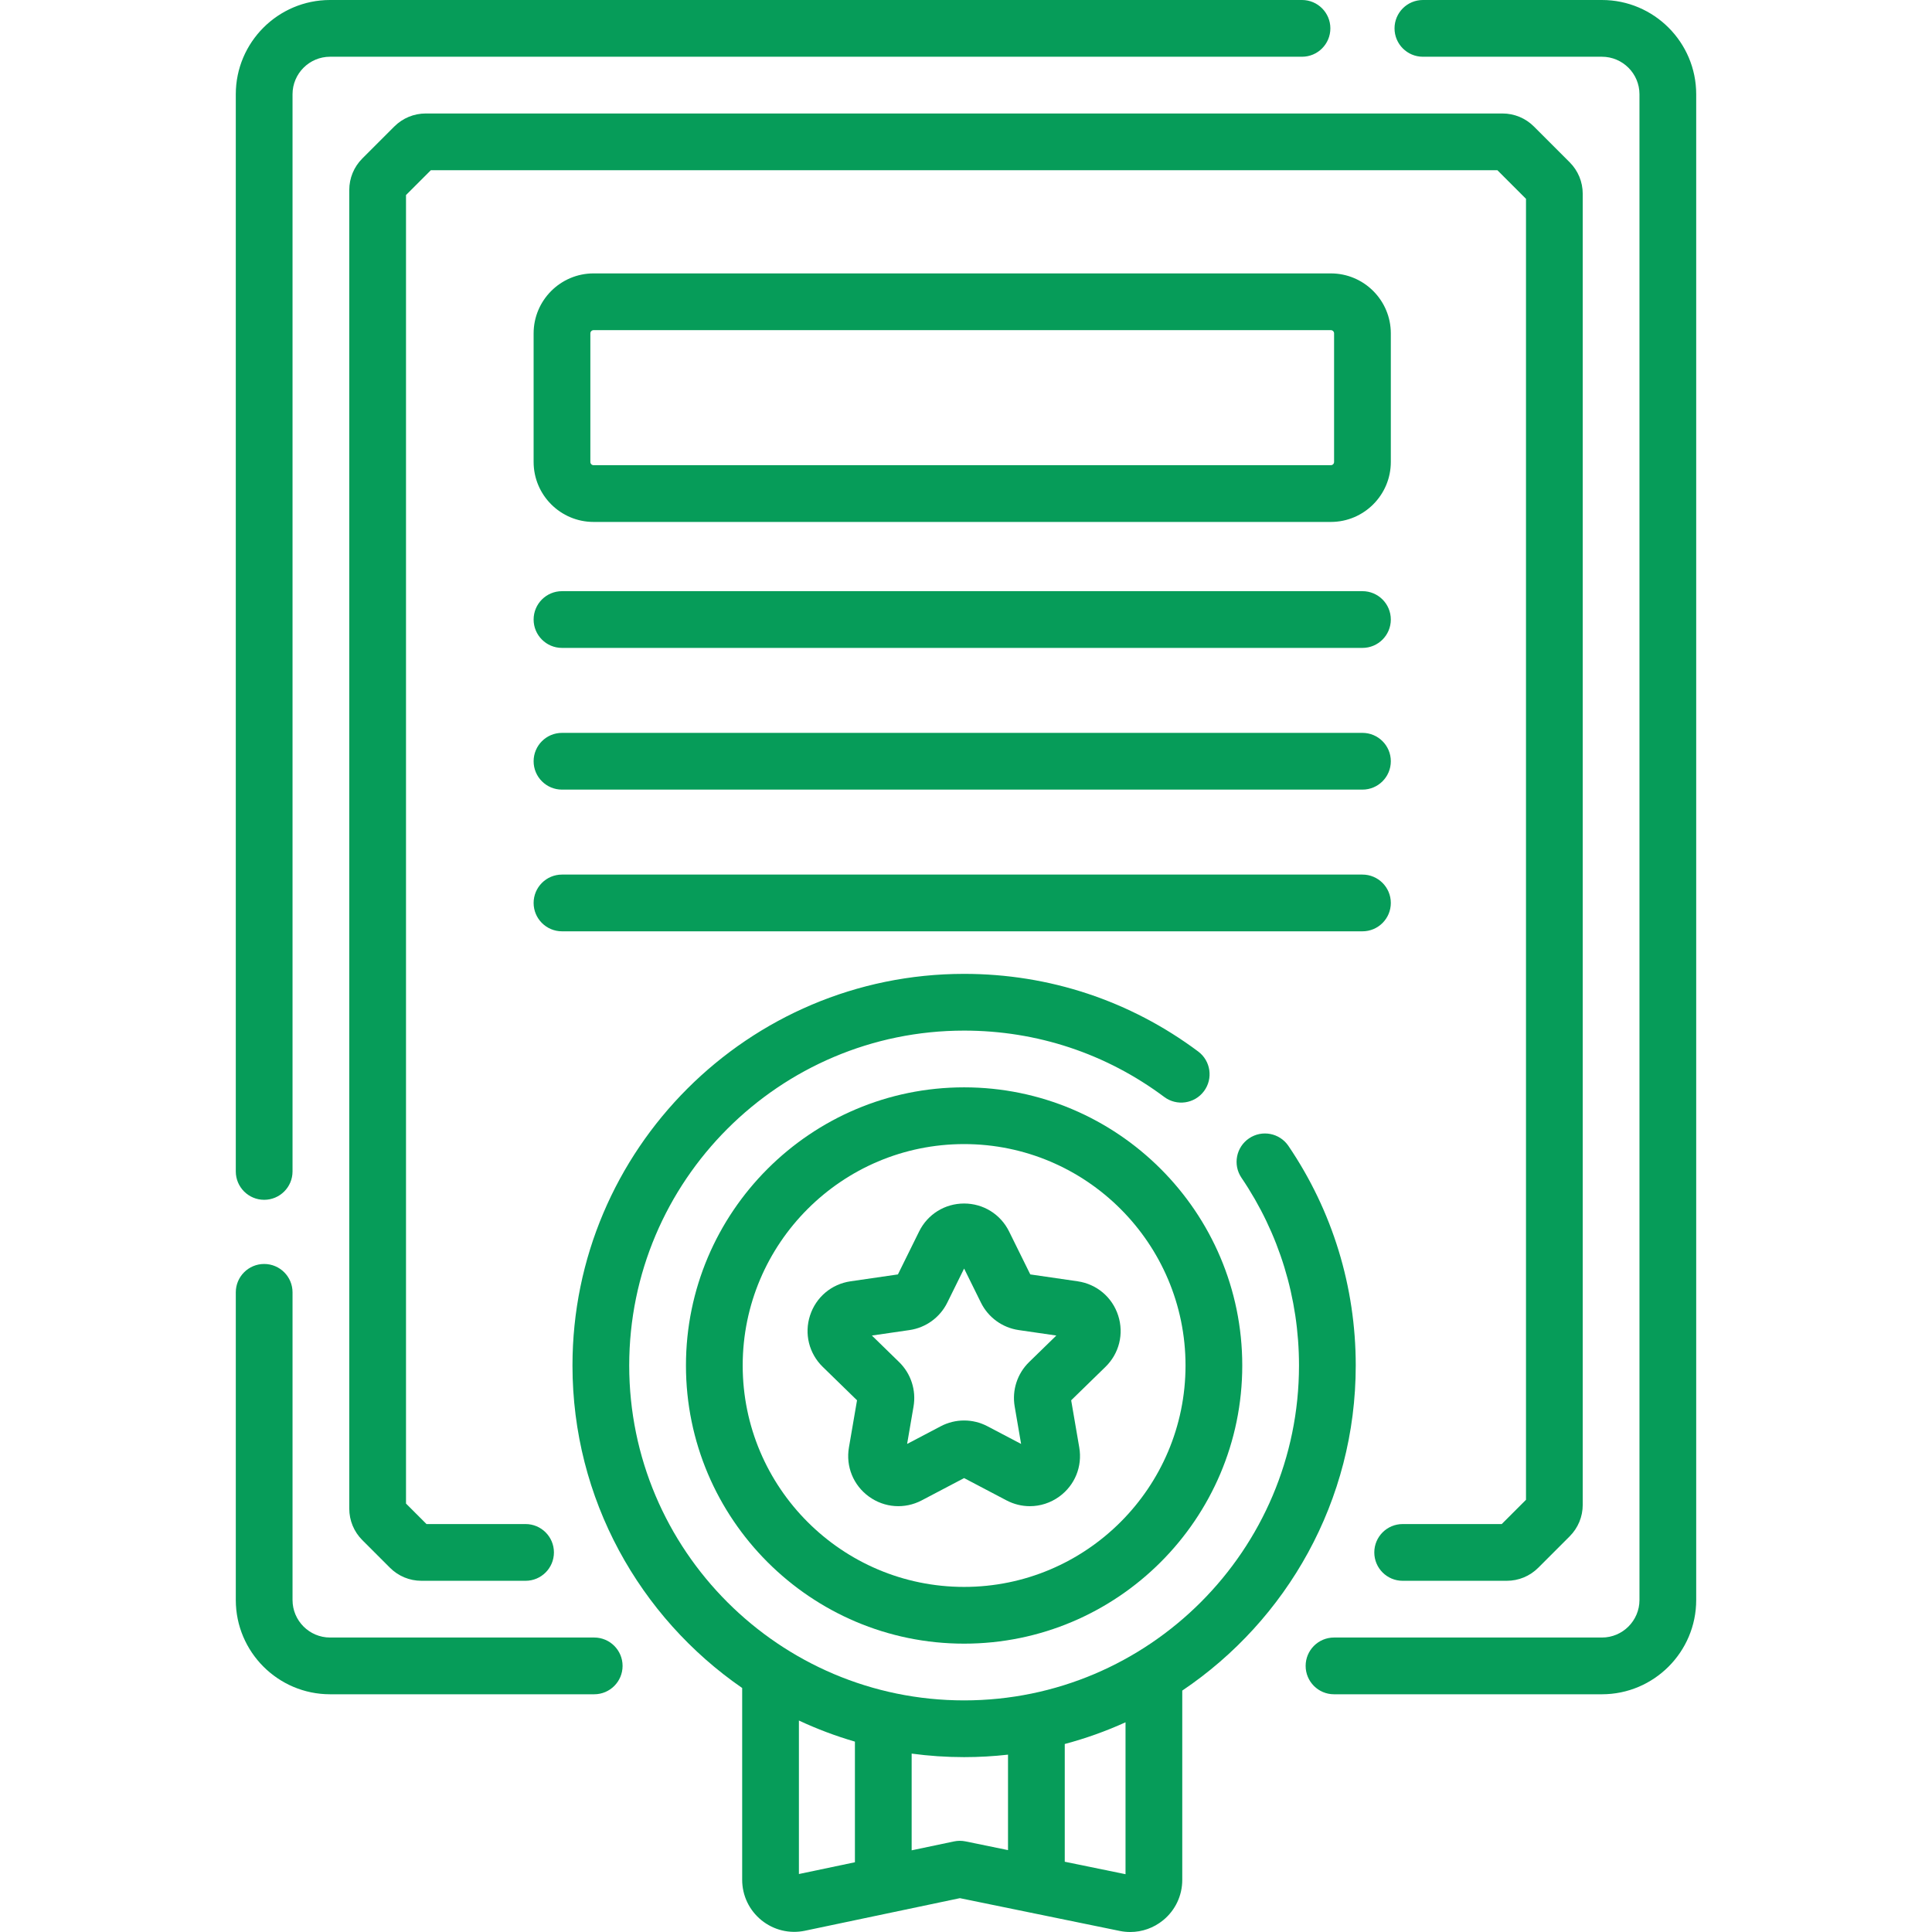 <svg id="SvgjsSvg1012" width="288" height="288" xmlns="http://www.w3.org/2000/svg" version="1.1" xmlns:xlink="http://www.w3.org/1999/xlink" xmlns:svgjs="http://svgjs.com/svgjs"><defs id="SvgjsDefs1013"></defs><g id="SvgjsG1014"><svg xmlns="http://www.w3.org/2000/svg" width="288" height="288" enable-background="new 0 0 510.757 510.757" viewBox="0 0 510.757 510.757"><path d="M157.089 432.909h-69.83c-5.471 0-9.922-4.451-9.922-9.923v-81.334c0-4.142-3.358-7.5-7.5-7.5s-7.5 3.358-7.5 7.5v81.334c0 13.743 11.18 24.923 24.922 24.923h69.831c4.142 0 7.5-3.358 7.5-7.5s-3.359-7.5-7.501-7.5zM69.836 317.189c4.142 0 7.5-3.358 7.5-7.5v-284.766c0-5.472 4.451-9.923 9.922-9.923h256.947c4.142 0 7.5-3.358 7.5-7.5s-3.358-7.5-7.5-7.5h-256.946c-13.743 0-24.923 11.18-24.923 24.923v284.767c0 4.142 3.358 7.499 7.5 7.499zM423.499 0h-47.331c-4.142 0-7.5 3.358-7.5 7.5s3.358 7.5 7.5 7.5h47.331c5.471 0 9.922 4.451 9.922 9.923v398.063c0 5.472-4.451 9.923-9.922 9.923h-70.831c-4.142 0-7.5 3.358-7.5 7.5s3.358 7.5 7.5 7.5h70.831c13.742 0 24.922-11.18 24.922-24.923v-398.063c0-13.743-11.18-24.923-24.922-24.923z" fill="#069c59" class="color000 svgShape"></path><path d="m358.413 360.993c0-20.812-6.153-40.884-17.794-58.048-2.326-3.428-6.989-4.322-10.417-1.997s-4.322 6.989-1.997 10.417c9.949 14.669 15.208 31.83 15.208 49.628 0 48.818-39.716 88.535-88.535 88.535s-88.535-39.717-88.535-88.535 39.716-88.535 88.535-88.535c19.242 0 37.538 6.066 52.91 17.543 3.319 2.478 8.019 1.796 10.497-1.523s1.796-8.019-1.523-10.497c-17.984-13.427-39.383-20.523-61.883-20.523-57.089 0-103.535 46.445-103.535 103.535 0 35.321 17.783 66.562 44.862 85.256v50.695c0 4.168 1.856 8.065 5.092 10.692 3.236 2.626 7.43 3.642 11.512 2.785l40.958-8.61 42.246 8.662c.927.19 1.859.284 2.786.284 3.139 0 6.2-1.075 8.686-3.104 3.219-2.626 5.066-6.516 5.066-10.671v-50.046c27.641-18.609 45.861-50.187 45.861-85.943zm-147.207 134.438v-40.579c4.752 2.22 9.697 4.091 14.806 5.576v31.89zm41-8.619-11.195 2.353v-25.568c4.538.61 9.165.931 13.867.931 3.924 0 7.796-.227 11.608-.654v25.234l-11.231-2.303c-1.006-.207-2.044-.204-3.049.007zm45.346 8.665-16.065-3.294v-31.127c5.55-1.477 10.92-3.4 16.065-5.736z" fill="#069c59" class="color000 svgShape"></path><path d="m254.879 287.458c-40.547 0-73.535 32.987-73.535 73.535s32.987 73.535 73.535 73.535 73.535-32.988 73.535-73.535-32.988-73.535-73.535-73.535zm0 132.07c-32.276 0-58.535-26.259-58.535-58.535s26.258-58.535 58.535-58.535 58.535 26.259 58.535 58.535c-.001 32.277-26.259 58.535-58.535 58.535z" fill="#069c59" class="color000 svgShape"></path><path d="m284.899 338.734-12.526-1.82-5.602-11.351c-2.251-4.56-6.808-7.393-11.893-7.393s-9.642 2.833-11.893 7.393l-5.602 11.351-12.527 1.82c-5.032.731-9.134 4.19-10.706 9.026-1.571 4.836-.285 10.045 3.356 13.595l9.064 8.835-2.14 12.476c-.86 5.011 1.162 9.981 5.275 12.971 4.114 2.989 9.465 3.376 13.968 1.01l11.204-5.89 11.204 5.89c1.958 1.029 4.076 1.538 6.184 1.537 2.738 0 5.459-.858 7.784-2.547 4.113-2.989 6.135-7.959 5.275-12.97l-2.14-12.476 9.064-8.835c3.642-3.549 4.927-8.758 3.356-13.595-1.57-4.836-5.672-8.295-10.705-9.027zm-12.837 21.352c-3.127 3.048-4.553 7.437-3.815 11.739l1.699 9.906-8.894-4.676c-1.933-1.017-4.053-1.525-6.173-1.525s-4.239.508-6.171 1.524l-8.896 4.677 1.699-9.905c.738-4.304-.688-8.692-3.814-11.739l-7.197-7.015 9.947-1.445c4.32-.628 8.052-3.34 9.984-7.255l4.448-9.012 4.448 9.012c1.932 3.915 5.665 6.626 9.986 7.255l9.946 1.445z" fill="#069c59" class="color000 svgShape"></path><path d="m370.816 417.909h27.514c3.153 0 6.117-1.228 8.346-3.458l8.287-8.287c2.229-2.229 3.458-5.194 3.458-8.346v-346.58c0-3.153-1.228-6.117-3.458-8.347l-9.434-9.434c-2.229-2.229-5.194-3.458-8.347-3.458h-284.608c-3.153 0-6.117 1.228-8.347 3.458l-8.434 8.434c-2.229 2.229-3.458 5.194-3.458 8.347v348.58c0 3.152 1.228 6.117 3.458 8.346l7.287 7.287c2.229 2.229 5.193 3.458 8.346 3.458h27.514c4.142 0 7.5-3.358 7.5-7.5s-3.358-7.5-7.5-7.5h-26.19l-5.415-5.415v-345.932l6.563-6.562h281.962l7.562 7.562v343.932l-6.415 6.415h-26.19c-4.142 0-7.5 3.358-7.5 7.5s3.357 7.5 7.499 7.5z" fill="#069c59" class="color000 svgShape"></path><path d="M156.925 137.983h194.907c8.742 0 15.854-7.112 15.854-15.854v-33.996c0-8.742-7.112-15.854-15.854-15.854h-194.907c-8.742 0-15.854 7.112-15.854 15.854v33.996c0 8.742 7.112 15.854 15.854 15.854zm-.854-49.85c0-.471.383-.854.854-.854h194.907c.471 0 .854.383.854.854v33.996c0 .471-.383.854-.854.854h-194.907c-.471 0-.854-.383-.854-.854zM148.571 171.285h211.616c4.142 0 7.5-3.358 7.5-7.5s-3.358-7.5-7.5-7.5h-211.616c-4.142 0-7.5 3.358-7.5 7.5s3.357 7.5 7.5 7.5zM148.571 208.748h211.616c4.142 0 7.5-3.358 7.5-7.5s-3.358-7.5-7.5-7.5h-211.616c-4.142 0-7.5 3.358-7.5 7.5s3.357 7.5 7.5 7.5zM148.571 246.21h211.616c4.142 0 7.5-3.358 7.5-7.5s-3.358-7.5-7.5-7.5h-211.616c-4.142 0-7.5 3.358-7.5 7.5s3.357 7.5 7.5 7.5z" fill="#069c59" class="color000 svgShape"></path></svg></g></svg>